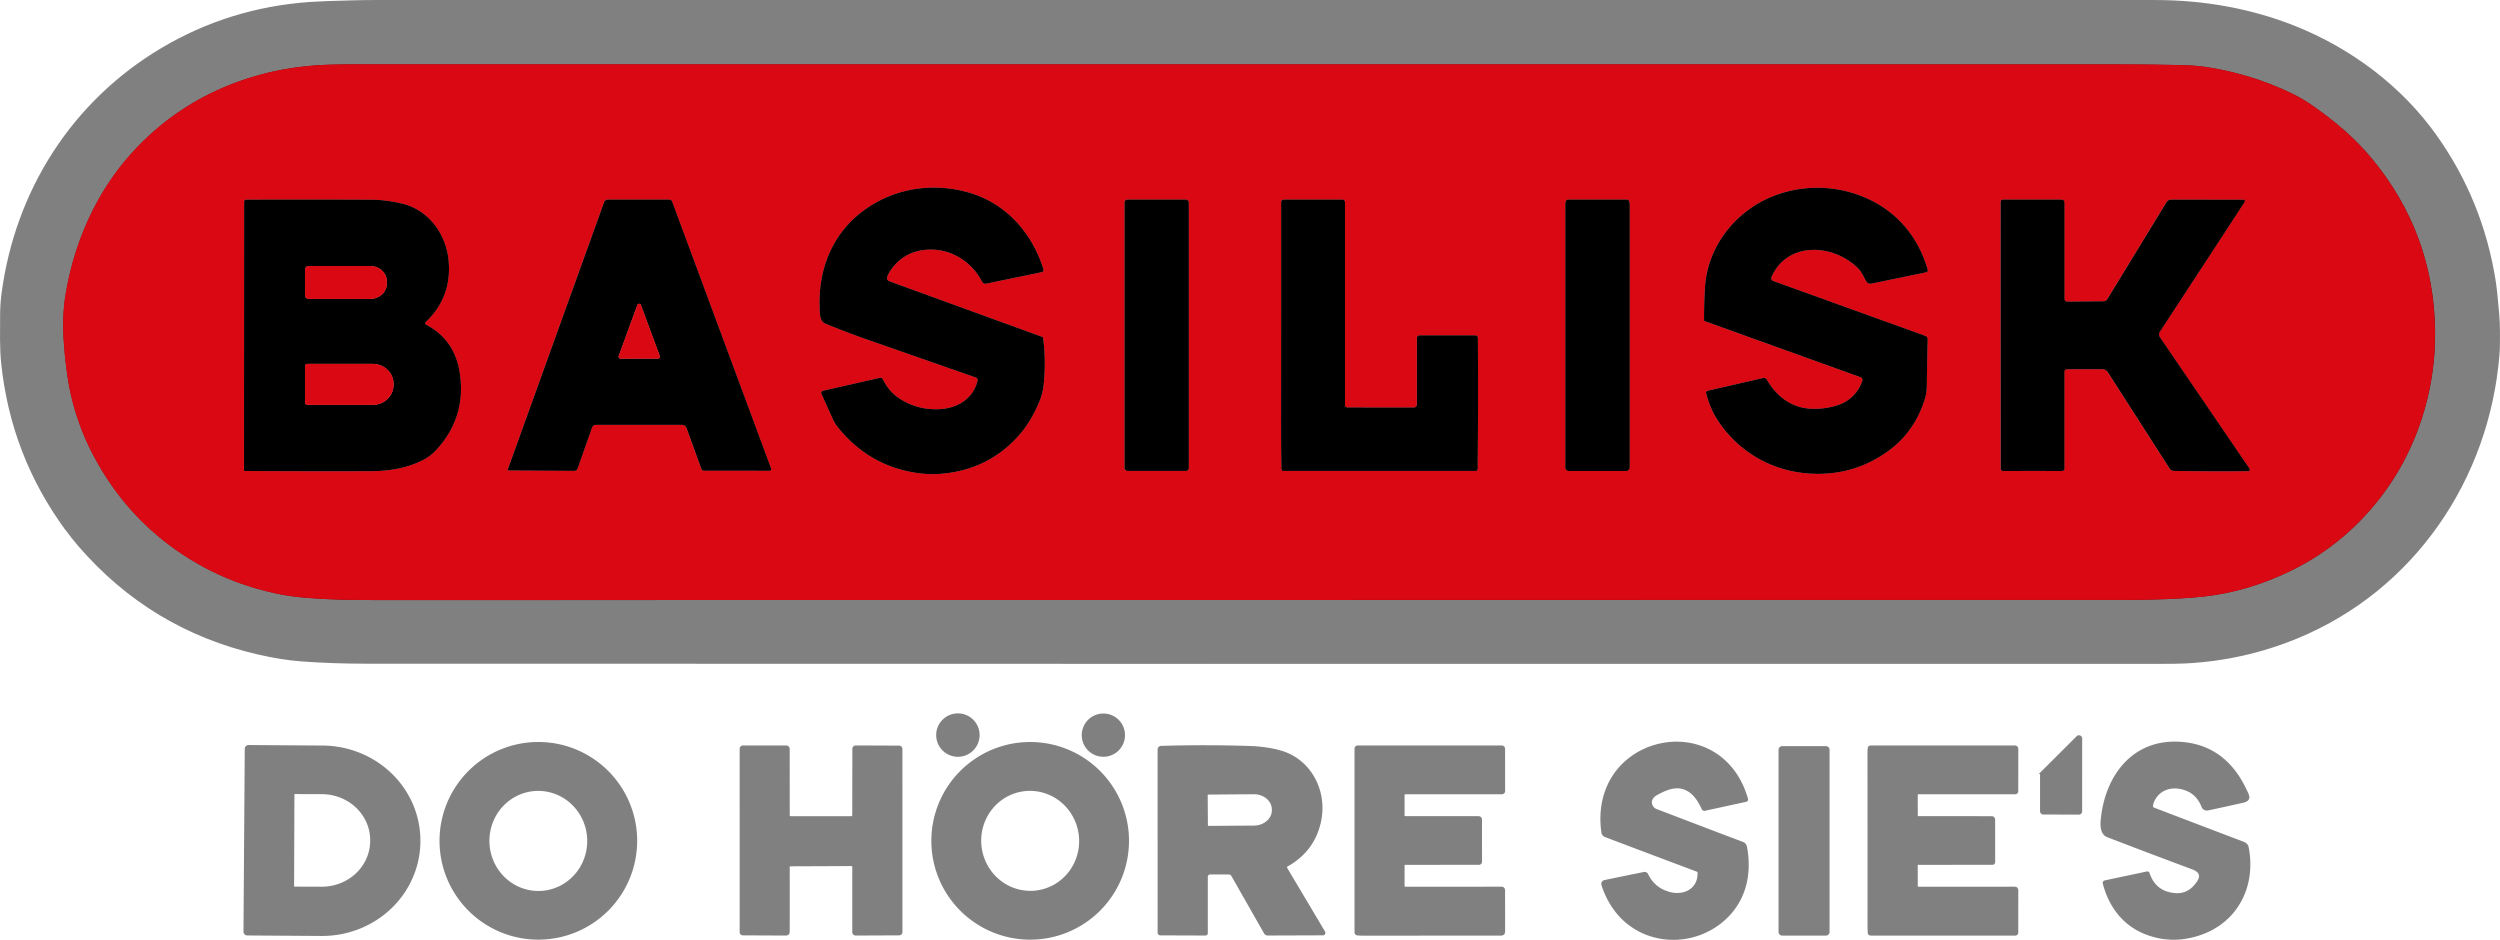 <?xml version="1.0" encoding="UTF-8"?>
<svg width="1912.1" height="718.83" version="1.1" viewBox="0 0 1912.1 718.83" xmlns="http://www.w3.org/2000/svg">
 <g transform="translate(-2.473 -188.83)" fill="none" stroke-width="2">
  <g stroke="#818182">
   <path d="m53.83 594.12q4.02 5.65 9.3 11.76 55.09 63.75 136.95 82.58 17.98 4.13 32.72 5.23 23.43 1.76 50.2 1.77 631.31 0.18 1370.5 0.13 13.86 0 20.01-0.3 44.76-2.19 85.79-19.11c89.13-36.78 146.2-121.21 153.89-216.32 0.47-5.84 0.34-11.81 0.35-17.64q0.02-6.23-0.58-13.36-1.49-17.68-2.76-25.61-9.67-60.5-44.57-109.87c-26.76-37.87-65.45-66.81-108.62-83.95-33.71-13.38-69.87-19.58-106.25-19.58q-679-0.03-1358-0.02-10.36 0-20.06 0.24-23.96 0.6-33.01 1.24-61.5 4.34-113.3 35.13c-68.09 40.48-111.46 108.51-121.8 187.3q-1.04 7.95-1.04 16.32c0.01 12.15-0.42 24.63 0.8 36.41q7.25 70.14 48.84 126.99 0.14 0.19 0.33 0.33 0.18 0.14 0.32 0.33" vector-effect="non-scaling-stroke"/>
   <path d="m750.72 751.05a15.61 15.61 0 0 0-15.61-15.61 15.61 15.61 0 0 0-15.61 15.61 15.61 15.61 0 0 0 15.61 15.61 15.61 15.61 0 0 0 15.61-15.61" vector-effect="non-scaling-stroke"/>
   <path d="m861.93 751.1a15.55 15.55 0 0 0-15.55-15.55 15.55 15.55 0 0 0-15.55 15.55 15.55 15.55 0 0 0 15.55 15.55 15.55 15.55 0 0 0 15.55-15.55" vector-effect="non-scaling-stroke"/>
   <path d="m1594 753.66a1.47 1.47 0 0 0-2.51-1.04l-27.28 27.21a1.47 1.47 0 0 0-0.43 1.04l0.01 28.47a1.47 1.47 0 0 0 1.46 1.46l27.26 0.1a1.47 1.47 0 0 0 1.47-1.47l0.02-55.77" vector-effect="non-scaling-stroke"/>
   <path d="m1288.1 791.03c8.53 1.61 13.24 8.57 16.86 16.28a1.19 1.18 71.3 0 0 1.32 0.66l31.57-6.87a0.82 0.81 76.3 0 0 0.61-1.02c-5.51-19.7-18.71-35.27-38.64-40.93-17.02-4.84-36.05-0.96-50.06 9.56-17.87 13.41-24.71 34.81-21.46 56.88 0.18 1.26 1.09 2.14 2.26 2.59q35.93 13.61 70.04 26.39a1.88 1.88 0 0 1 1.22 1.7c0.41 13.13-11.3 18.87-22.8 15.65q-11.69-3.27-16.95-14.16a1.89 1.87 71.2 0 0-2.06-1.03q-14.17 2.87-29.87 6.11-2.52 0.52-1.73 3.01c2.99 9.47 8.56 18.95 15.83 25.83 22.06 20.85 56.84 19.45 78.27-1.2 14.64-14.1 18.95-33.64 15.15-53.77-0.22-1.18-1.01-2.46-2.17-2.89q-32.39-12.27-66.35-25.28-1.93-0.73-3.04-2.38c-2.53-3.75-0.78-7.85 3.05-9.98 6.14-3.42 12.81-6.31 18.95-5.15" vector-effect="non-scaling-stroke"/>
   <path d="m1680 853a12.46 12.44-18.5 0 1 2.21 1.1c5.71 3.62 2.58 8.44-0.61 12.18q-6.31 7.42-15.72 6.61-15.39-1.33-20.3-16.04a0.78 0.78 0 0 0-0.9-0.52l-32.04 6.81q-1.18 0.26-0.87 1.42c4.62 17.52 15.19 31.47 32.16 38.02q20.21 7.81 41.51 0.39c28.41-9.89 41.53-37.19 35.92-66.03-0.29-1.49-1.45-2.69-2.85-3.22q-33.35-12.67-68.89-26.26a2.16 2.15 11.5 0 1-1.39-2.08q0.05-1.92 0.88-3.79c4.31-9.65 14.3-12.6 23.96-9.57q10.09 3.17 14.09 13.5c0.72 1.86 2.34 2.53 4.27 2.12q13.23-2.83 26.44-5.8c3.2-0.72 4.98-2.05 3.44-5.51q-3.98-8.96-8.4-15.22-14.94-21.17-40.48-23.74c-37.61-3.77-59.4 24.78-62.34 59.54-0.36 4.3 0.27 9.7 4.39 11.28q31.7 12.21 65.52 24.81" vector-effect="non-scaling-stroke"/>
   <path d="m488.81 831.92a74.59 74.59 0 0 0-74.59-74.59 74.59 74.59 0 0 0-74.59 74.59 74.59 74.59 0 0 0 74.59 74.59 74.59 74.59 0 0 0 74.59-74.59" vector-effect="non-scaling-stroke"/>
   <path d="m864.98 831.93a74.59 74.59 0 0 0-74.59-74.59 74.59 74.59 0 0 0-74.59 74.59 74.59 74.59 0 0 0 74.59 74.59 74.59 74.59 0 0 0 74.59-74.59" vector-effect="non-scaling-stroke"/>
   <path d="m190.67 761.55-0.98 139.83a1.91 1.91 0 0 0 1.9 1.93l56.69 0.39a74.24 71.67 0.4 0 0 74.74-71.15v-0.32a74.24 71.67 0.4 0 0-73.74-72.18l-56.69-0.4a1.91 1.91 0 0 0-1.92 1.9" vector-effect="non-scaling-stroke"/>
   <path d="m945.21 858.43 24.91 43.77a2.3 2.29-14.8 0 0 2 1.16l42.18-0.15a0.9 0.9 0 0 0 0.77-1.36l-28.97-48.72a1.78 1.78 0 0 1 0.66-2.46q20.48-11.43 25.18-33.97c4.77-22.94-7.54-46.51-30.24-52.91q-10.63-3-23.52-3.41-34.52-1.1-67.58-0.07a1.8 1.8 0 0 0-1.75 1.8l0.02 139.94q0 1.18 1.18 1.19l34.39 0.13a0.81 0.81 0 0 0 0.82-0.81v-43.11a2.78 2.78 0 0 1 2.79-2.78h14.13q2.03 0 3.03 1.76" vector-effect="non-scaling-stroke"/>
   <path d="m605.7 851.12a1.19 1.19 0 0 1 1.07-0.7l47-0.18a1.53 1.53 0 0 1 1.54 1.53v49.69q0 1.93 1.93 1.92l32.97-0.15a1.51 1.5-0.2 0 0 1.5-1.5q0.01-68.01-0.02-139.99 0-0.51-0.32-0.98-0.44-0.66-1.23-0.66l-33.18-0.13a1.57 1.57 0 0 0-1.58 1.57l-0.08 50.72a1.81 1.81 0 0 1-1.81 1.81h-46.21a1.79 1.78-90 0 1-1.78-1.79l-0.02-50.55a1.76 1.75-90 0 0-1.75-1.76h-32.99a1.55 1.54 0 0 0-1.55 1.54l0.01 140.32a1.4 1.39-89.8 0 0 1.38 1.4l32.93 0.15q1.98 0.01 1.98-1.97 0.03-25.64 0-49.31 0-0.51 0.21-0.98" vector-effect="non-scaling-stroke"/>
   <path d="m1077.5 868.03a1.74 1.74 0 0 1-1.74-1.74l-0.01-15.53a1.46 1.45-90 0 1 1.45-1.46l56.51-0.03a1.27 1.26-0.2 0 0 1.27-1.27l-0.01-32.28a1.66 1.66 0 0 0-1.66-1.66h-55.8q-1.76 0-1.76-1.76v-15.44a1.54 1.54 0 0 1 1.54-1.54h73.89a1.49 1.48-90 0 0 1.48-1.49l-0.04-32.26a1.6 1.59 90 0 0-1.59-1.6h-110.06a1.52 1.51 90 0 0-1.51 1.52v140.51a1.28 1.27 2.5 0 0 1.17 1.27q2.69 0.22 5.83 0.21 51.86-0.06 104.09-0.07 2.09 0 2.09-2.09 0.04-15.34-0.04-31.6 0-0.67-0.42-1.19t-1.09-0.52l-73.59 0.02" vector-effect="non-scaling-stroke"/>
   <path d="m1468.9 795.56q0.67-0.23 1.37-0.23 33.39-0.02 73.52-0.01a1.34 1.34 0 0 0 1.34-1.34l0.02-32.42a1.59 1.59 0 0 0-1.59-1.59h-110.28a1.3 1.3 0 0 0-1.29 1.12q-0.2 1.51-0.2 3.08 0.08 65.61 0.04 132.55 0 2.64 0.18 5.57a1.2 1.19-1.8 0 0 1.2 1.12h110.65a1.28 1.27-89.8 0 0 1.27-1.27l0.01-32.31q0-1.82-1.81-1.82l-73.43 0.01q-1.62 0-1.62-1.62l-0.04-15.82a1.28 1.28 0 0 1 1.28-1.28l56.72-0.03q1.22 0 1.22-1.23l-0.02-32.37a1.61 1.6 0 0 0-1.61-1.6l-56.16-0.02a1.39 1.38 0 0 1-1.39-1.38l-0.04-16.19a0.97 0.97 0 0 1 0.66-0.92" vector-effect="non-scaling-stroke"/>
   <path d="m1400.8 762.31a1.8 1.8 0 0 0-1.8-1.8h-33.44a1.8 1.8 0 0 0-1.8 1.8v139.3a1.8 1.8 0 0 0 1.8 1.8h33.44a1.8 1.8 0 0 0 1.8-1.8v-139.3" vector-effect="non-scaling-stroke"/>
  </g>
  <path d="m51.92 458.48q1.51 15.13 3.45 25.6c3.04 16.38 8.99 34.23 16.85 49.74q28.14 55.47 81.3 86.06 27.64 15.9 60.42 22.91 9.54 2.04 19.6 2.96c24.97 2.29 49.36 2.02 75.08 2.02q647.22-0.07 1319-0.09 9.53 0 20.19-0.27 24.92-0.61 40.81-2.41 32.83-3.72 64.75-19.02 40.83-19.59 69.22-55.95c28.4-36.39 42.86-82.45 42.34-127.82q-0.86-74.57-48.37-132.09c-13.02-15.76-28.86-29.09-46.24-41.1q-7.51-5.19-16.7-9.53-29.54-13.97-62.65-19.23-8.56-1.36-19.91-1.63-22.94-0.53-49.75-0.54-679.75-0.11-1345.5-0.04-10.06 0-20.01 0.23-37.33 0.84-70.82 12.9-47.97 17.27-82.08 55.14c-26.36 29.26-43.14 66.73-49.98 106.2-2.67 15.4-2.52 29.93-0.93 45.96" stroke="#6e060b" vector-effect="non-scaling-stroke"/>
  <g stroke="#ec8489">
   <path d="m800.29 447.23q-0.07-0.52-0.56-0.69l-117.11-42.62a2.62 2.61 19.9 0 1-1.57-3.34q0.86-2.42 2.34-4.61 9.36-13.9 25.71-15.93c18.48-2.29 35.76 7.65 44.39 24.02q1.14 2.17 3.42 1.7 21.38-4.43 42.03-8.7 2.16-0.45 1.5-2.56c-8.75-27.97-29-50.6-57.65-58.57-26.27-7.31-53.8-3.56-76.42 11.55-27.91 18.64-39.58 49.26-36.68 82.44 0.22 2.54 1.57 5.49 3.98 6.46 10.14 4.08 20.09 7.98 30.19 11.52q41.78 14.61 84.94 29.68a2.09 2.08 16.7 0 1 1.33 2.46c-3.42 14-15.7 21.23-29.5 21.76q-16.35 0.62-29.58-7.76c-6.32-4.01-10.14-8.9-13.48-15.32a1.84 1.83 70 0 0-2.03-0.95l-43.58 9.9a1.79 1.79 0 0 0-1.23 2.51q4.3 9.21 8.22 18.16 1.87 4.26 4.65 7.68 23.24 28.58 58.51 34.3 10.38 1.68 19.99 0.9 37.55-3.05 61.29-31.29 8.02-9.54 14.09-24.12 2.49-5.98 3.21-12.56 1.96-17.91-0.4-36.02" vector-effect="non-scaling-stroke"/>
   <path d="m1357.6 403.09c-0.58-0.83-0.45-2.07-0.05-2.94 12.49-27.11 47.48-24.72 66.11-5.94 2.69 2.71 4.05 6.25 5.93 9.52q1.48 2.58 4.4 1.98l41.4-8.56q1.87-0.38 1.34-2.22c-6.88-23.88-22.09-42.66-44.18-53.33-23.91-11.56-52.11-12.23-76.41-1.73-27.18 11.73-47.41 37.68-49.61 67.61q-0.86 11.69-0.79 26.3 0.01 0.5 0.48 0.67 59.13 21.32 118.98 42.82 2.23 0.8 1.48 3.03-3.13 9.26-11.3 14.82c-7.38 5.02-19.52 6.86-28.52 6.29-14.54-0.93-25.68-9.44-33.07-22.15a2.78 2.77-21.7 0 0-3.02-1.3q-21.49 4.99-40.99 9.39-0.86 0.2-1.66 0.55a1.51 1.49 70.5 0 0-0.83 1.76q3.2 12.14 9.27 21.24c17.24 25.82 45.14 40.29 76.08 40.35q31.34 0.07 56.38-19.29c12.47-9.64 21.36-23.46 25.8-38.72q1.19-4.09 1.27-9.06 0.26-17.97 0.68-35.84a2.74 2.73-79.6 0 0-1.81-2.63l-116.64-42.08a1.57 1.54 81.4 0 1-0.72-0.54" vector-effect="non-scaling-stroke"/>
   <path d="m327.68 435.91q0.09-0.46 0.43-0.78 19.89-18.85 17.53-46.46c-1.78-20.85-15.47-39.58-36.25-44.28q-12.31-2.77-22.71-2.83-46.8-0.25-95.95-0.05a1.54 1.54 0 0 0-1.53 1.54l-0.1 205.21q0 0.8 0.8 0.81 42.17 0.29 95.31 0.16c14.8-0.03 28.37-2.13 41.21-8.75q5.59-2.88 10.34-8.16 22.68-25.23 17.25-58.94-4.01-24.92-25.81-36.37a1.02 1.01-70.7 0 1-0.52-1.1" vector-effect="non-scaling-stroke"/>
   <path d="m540.78 548.86 50.37 0.04a1.22 1.22 0 0 0 1.14-1.64l-75.71-204.23a2.41 2.4-10.1 0 0-2.26-1.57l-47.01-0.01a2.99 2.98-80.1 0 0-2.81 1.98l-73.76 204.67q-0.21 0.58 0.4 0.58l50.36 0.3q2.1 0.01 2.8-1.97l11.01-31.16q0.73-2.05 2.91-2.05h65.82a3.77 3.76-10 0 1 3.54 2.48l11.35 31.28a1.97 1.97 0 0 0 1.85 1.3" vector-effect="non-scaling-stroke"/>
   <path d="m911.73 343.59a2.13 2.13 0 0 0-2.13-2.13h-44.94a2.13 2.13 0 0 0-2.13 2.13v203.32a2.13 2.13 0 0 0 2.13 2.13h44.94a2.13 2.13 0 0 0 2.13-2.13v-203.32" vector-effect="non-scaling-stroke"/>
   <path d="m1032 500.11a1.76 1.54 18.9 0 1-0.78-1.36v-155.3a1.99 1.99 0 0 0-1.99-1.99h-44.67q-2.19 0-2.19 2.19 0.05 82.8-0.06 164.89-0.02 20.44 0.27 39.22a1.31 1.3-0.4 0 0 1.31 1.28h147.35a1.39 1.38-80.6 0 0 1.31-0.94c0.42-1.26 0.13-2.82 0.15-4.15q0.47-47.88 0.13-96.54-0.02-2.09-2.1-2.09l-42.57 0.01a1.96 1.96 0 0 0-1.96 1.96v50.69q0 2.49-2.49 2.49-24.91 0.01-50.18-0.03-1.03 0-1.53-0.33" vector-effect="non-scaling-stroke"/>
   <path d="m1202.4 549.07h43.88a2.72 2.72 0 0 0 2.72-2.72v-201.21a3.71 1.9 90 0 0-1.9-3.71h-45.52a3.71 1.9-90 0 0-1.9 3.71v201.21a2.72 2.72 0 0 0 2.72 2.72" vector-effect="non-scaling-stroke"/>
   <path d="m1582.1 471.67q0.56-0.41 1.25-0.41 12.85-0.03 26.78 0 2.99 0.01 4.57 2.49 23.79 37.15 47.15 73.53a3.74 3.72-15.6 0 0 3.07 1.72q28.34 0.52 57.36 0.23 1.03-0.01 0.75-1.44a0.78 0.06 79.4 0 0-0.17-0.63l-68.49-100.48a3.66 3.65-45.5 0 1-0.03-4.07q33.32-50.87 64.68-99.04 0.81-1.25-0.14-1.88a0.73 0.71-26.2 0 0-0.43-0.14l-55.41-0.07a4.31 4.3-74.2 0 0-3.67 2.06l-45.23 74.07a3.39 3.38 15.4 0 1-2.88 1.63l-27.93 0.24a1.87 1.87 0 0 1-1.89-1.87v-73.52q0-2.63-2.63-2.63h-44.17q-2.12 0-2.12 2.12l0.09 203.9a1.58 1.57-90 0 0 1.57 1.58q20.76-0.03 45.08-0.01 0.56 0 1.11-0.15a1.44 1.42 82.3 0 0 1.04-1.38l0.01-74.52a1.64 1.64 0 0 1 0.68-1.33" vector-effect="non-scaling-stroke"/>
   <path d="m235.77 395.1v19.54a2.81 2.81 0 0 0 2.81 2.81h46.88a12.83 11.58 0 0 0 12.83-11.58v-2a12.83 11.58 0 0 0-12.83-11.58h-46.88a2.81 2.81 0 0 0-2.81 2.81" vector-effect="non-scaling-stroke"/>
   <path d="m235.77 469.11v27.44a1.96 1.96 0 0 0 1.96 1.96h49.73a16.01 15.26 0 0 0 16.01-15.26v-0.84a16.01 15.26 0 0 0-16.01-15.26h-49.73a1.96 1.96 0 0 0-1.96 1.96" vector-effect="non-scaling-stroke"/>
   <path d="m475.69 461.15a1.44 1.44 0 0 0 1.35 1.94l28.67-0.05a1.44 1.44 0 0 0 1.35-1.94l-14.4-38.95a1.44 1.44 0 0 0-2.71 0l-14.26 39" vector-effect="non-scaling-stroke"/>
  </g>
  <g stroke="#818182">
   <path d="m415.71 871.25a39.27 38.4 87.8 0 0 36.864-40.715 39.27 38.4 87.8 0 0-39.879-37.767 39.27 38.4 87.8 0 0-36.864 40.715 39.27 38.4 87.8 0 0 39.879 37.767" vector-effect="non-scaling-stroke"/>
   <path d="m794.56 870.97a39.24 38.44 83.9 0 0 34.053-43.103 39.24 38.44 83.9 0 0-42.392-34.933 39.24 38.44 83.9 0 0-34.053 43.103 39.24 38.44 83.9 0 0 42.392 34.933" vector-effect="non-scaling-stroke"/>
   <path d="m226.66 796.51-0.24 70.09a1.34 1.34 0 0 0 1.33 1.35l20.68 0.07a38.04 36.13 0.2 0 0 38.17-36v-0.52a38.04 36.13 0.2 0 0-37.91-36.26l-20.68-0.07a1.34 1.34 0 0 0-1.35 1.34" vector-effect="non-scaling-stroke"/>
   <path d="m925.17 797.2 0.16 22.68a1.64 1.64 0 0 0 1.65 1.63l34.65-0.25a14.69 12.68-0.4 0 0 14.6-12.78v-0.6a14.69 12.68-0.4 0 0-14.78-12.58l-34.65 0.25a1.64 1.64 0 0 0-1.63 1.65" vector-effect="non-scaling-stroke"/>
  </g>
 </g>
 <path d="m51.357 405.29q-0.14-0.19-0.32-0.33-0.19-0.14-0.33-0.33-41.59-56.85-48.84-126.99c-1.22-11.78-0.79-24.26-0.8-36.41q0-8.37 1.04-16.32c10.34-78.79 53.71-146.82 121.8-187.3q51.8-30.79 113.3-35.13 9.05-0.64 33.01-1.24 9.7-0.24 20.06-0.24 679-0.01 1358 0.02c36.38 0 72.54 6.2 106.25 19.58 43.17 17.14 81.86 46.08 108.62 83.95q34.9 49.37 44.57 109.87 1.27 7.93 2.76 25.61 0.6 7.13 0.58 13.36c-0.01 5.83 0.12 11.8-0.35 17.64-7.69 95.11-64.76 179.54-153.89 216.32q-41.03 16.92-85.79 19.11-6.15 0.3-20.01 0.3-739.18 0.05-1370.5-0.13-26.77-0.01-50.2-1.77-14.74-1.1-32.72-5.23-81.86-18.83-136.95-82.58-5.28-6.11-9.3-11.76zm-1.91-135.64q1.51 15.13 3.45 25.6c3.04 16.38 8.99 34.23 16.85 49.74q28.14 55.47 81.3 86.06 27.64 15.9 60.42 22.91 9.54 2.04 19.6 2.96c24.97 2.29 49.36 2.02 75.08 2.02q647.22-0.07 1319-0.09 9.53 0 20.19-0.27 24.92-0.61 40.81-2.41 32.83-3.72 64.75-19.02 40.83-19.59 69.22-55.95c28.4-36.39 42.86-82.45 42.34-127.82q-0.86-74.57-48.37-132.09c-13.02-15.76-28.86-29.09-46.24-41.1q-7.51-5.19-16.7-9.53-29.54-13.97-62.65-19.23-8.56-1.36-19.91-1.63-22.94-0.53-49.75-0.54-679.75-0.11-1345.5-0.04-10.06 0-20.01 0.23-37.33 0.84-70.82 12.9-47.97 17.27-82.08 55.14c-26.36 29.26-43.14 66.73-49.98 106.2-2.67 15.4-2.52 29.93-0.93 45.96z" fill="#808080"/>
 <path d="m49.447 269.65c-1.59-16.03-1.74-30.56 0.93-45.96 6.84-39.47 23.62-76.94 49.98-106.2q34.11-37.87 82.08-55.14 33.49-12.06 70.82-12.9 9.95-0.23 20.01-0.23 665.78-0.07 1345.5 0.04 26.81 0.01 49.75 0.54 11.35 0.27 19.91 1.63 33.11 5.26 62.65 19.23 9.19 4.34 16.7 9.53c17.38 12.01 33.22 25.34 46.24 41.1q47.51 57.52 48.37 132.09c0.52 45.37-13.94 91.43-42.34 127.82q-28.39 36.36-69.22 55.95-31.92 15.3-64.75 19.02-15.89 1.8-40.81 2.41-10.66 0.27-20.19 0.27-671.74 0.02-1319 0.09c-25.72 0-50.11 0.27-75.08-2.02q-10.06-0.92-19.6-2.96-32.78-7.01-60.42-22.91-53.16-30.59-81.3-86.06c-7.86-15.51-13.81-33.36-16.85-49.74q-1.94-10.47-3.45-25.6zm748.37-11.25q-0.07-0.52-0.56-0.69l-117.11-42.62a2.62 2.61 19.9 0 1-1.57-3.34q0.86-2.42 2.34-4.61 9.36-13.9 25.71-15.93c18.48-2.29 35.76 7.65 44.39 24.02q1.14 2.17 3.42 1.7 21.38-4.43 42.03-8.7 2.16-0.45 1.5-2.56c-8.75-27.97-29-50.6-57.65-58.57-26.27-7.31-53.8-3.56-76.42 11.55-27.91 18.64-39.58 49.26-36.68 82.44 0.22 2.54 1.57 5.49 3.98 6.46 10.14 4.08 20.09 7.98 30.19 11.52q41.78 14.61 84.94 29.68a2.09 2.08 16.7 0 1 1.33 2.46c-3.42 14-15.7 21.23-29.5 21.76q-16.35 0.62-29.58-7.76c-6.32-4.01-10.14-8.9-13.48-15.32a1.84 1.83 70 0 0-2.03-0.95l-43.58 9.9a1.79 1.79 0 0 0-1.23 2.51q4.3 9.21 8.22 18.16 1.87 4.26 4.65 7.68 23.24 28.58 58.51 34.3 10.38 1.68 19.99 0.9 37.55-3.05 61.29-31.29 8.02-9.54 14.09-24.12 2.49-5.98 3.21-12.56 1.96-17.91-0.4-36.02zm557.34-44.14c-0.58-0.83-0.45-2.07-0.05-2.94 12.49-27.11 47.48-24.72 66.11-5.94 2.69 2.71 4.05 6.25 5.93 9.52q1.48 2.58 4.4 1.98l41.4-8.56q1.87-0.38 1.34-2.22c-6.88-23.88-22.09-42.66-44.18-53.33-23.91-11.56-52.11-12.23-76.41-1.73-27.18 11.73-47.41 37.68-49.61 67.61q-0.86 11.69-0.79 26.3 0.01 0.5 0.48 0.67 59.13 21.32 118.98 42.82 2.23 0.8 1.48 3.03-3.13 9.26-11.3 14.82c-7.38 5.02-19.52 6.86-28.52 6.29-14.54-0.93-25.68-9.44-33.07-22.15a2.77 2.78 68.3 0 0-3.02-1.3q-21.49 4.99-40.99 9.39-0.86 0.2-1.66 0.55a1.51 1.49 70.5 0 0-0.83 1.76q3.2 12.14 9.27 21.24c17.24 25.82 45.14 40.29 76.08 40.35q31.34 0.07 56.38-19.29c12.47-9.64 21.36-23.46 25.8-38.72q1.19-4.09 1.27-9.06 0.26-17.97 0.68-35.84a2.73 2.74 10.4 0 0-1.81-2.63l-116.64-42.08a1.57 1.54 81.4 0 1-0.72-0.54zm-1030 32.82q0.09-0.46 0.43-0.78 19.89-18.85 17.53-46.46c-1.78-20.85-15.47-39.58-36.25-44.28q-12.31-2.77-22.71-2.83-46.8-0.25-95.95-0.05a1.54 1.54 0 0 0-1.53 1.54l-0.1 205.21q0 0.8 0.8 0.81 42.17 0.29 95.31 0.16c14.8-0.03 28.37-2.13 41.21-8.75q5.59-2.88 10.34-8.16 22.68-25.23 17.25-58.94-4.01-24.92-25.81-36.37a1.01 1.02 19.3 0 1-0.52-1.1zm213.1 112.95 50.37 0.04a1.22 1.22 0 0 0 1.14-1.64l-75.71-204.23a2.4 2.41 79.9 0 0-2.26-1.57l-47.01-0.01a2.98 2.99 9.9 0 0-2.81 1.98l-73.76 204.67q-0.21 0.58 0.4 0.58l50.36 0.3q2.1 0.01 2.8-1.97l11.01-31.16q0.73-2.05 2.91-2.05h65.82a3.76 3.77 80 0 1 3.54 2.48l11.35 31.28a1.97 1.97 0 0 0 1.85 1.3zm370.95-205.27a2.13 2.13 0 0 0-2.13-2.13h-44.94a2.13 2.13 0 0 0-2.13 2.13v203.32a2.13 2.13 0 0 0 2.13 2.13h44.94a2.13 2.13 0 0 0 2.13-2.13zm120.24 156.52a1.76 1.54 18.9 0 1-0.78-1.36v-155.3a1.99 1.99 0 0 0-1.99-1.99h-44.67q-2.19 0-2.19 2.19 0.05 82.8-0.06 164.89-0.02 20.44 0.27 39.22a1.3 1.31 89.6 0 0 1.31 1.28h147.35a1.38 1.39 9.4 0 0 1.31-0.94c0.42-1.26 0.13-2.82 0.15-4.15q0.47-47.88 0.13-96.54-0.02-2.09-2.1-2.09l-42.57 0.01a1.96 1.96 0 0 0-1.96 1.96v50.69q0 2.49-2.49 2.49-24.91 0.01-50.18-0.03-1.03 0-1.53-0.33zm170.45 48.96h43.88a2.72 2.72 0 0 0 2.72-2.72v-201.21a1.9 3.71 0 0 0-1.9-3.71h-45.52a1.9 3.71 0 0 0-1.9 3.71v201.21a2.72 2.72 0 0 0 2.72 2.72zm379.71-77.4q0.56-0.41 1.25-0.41 12.85-0.03 26.78 0 2.99 0.01 4.57 2.49 23.79 37.15 47.15 73.53a3.72 3.74 74.4 0 0 3.07 1.72q28.34 0.52 57.36 0.23 1.03-0.01 0.75-1.44a0.78 0.06 79.4 0 0-0.17-0.63l-68.49-100.48a3.65 3.66 44.5 0 1-0.03-4.07q33.32-50.87 64.68-99.04 0.81-1.25-0.14-1.88a0.71 0.73 63.8 0 0-0.43-0.14l-55.41-0.07a4.3 4.31 15.8 0 0-3.67 2.06l-45.23 74.07a3.39 3.38 15.4 0 1-2.88 1.63l-27.93 0.24a1.87 1.87 0 0 1-1.89-1.87v-73.52q0-2.63-2.63-2.63h-44.17q-2.12 0-2.12 2.12l0.09 203.9a1.57 1.58 0 0 0 1.57 1.58q20.76-0.03 45.08-0.01 0.56 0 1.11-0.15a1.44 1.42 82.3 0 0 1.04-1.38l0.01-74.52a1.64 1.64 0 0 1 0.68-1.33z" fill="#d90812"/>
 <g>
  <path d="m797.82 258.4q2.36 18.11 0.4 36.02-0.72 6.58-3.21 12.56-6.07 14.58-14.09 24.12-23.74 28.24-61.29 31.29-9.61 0.78-19.99-0.9-35.27-5.72-58.51-34.3-2.78-3.42-4.65-7.68-3.92-8.95-8.22-18.16a1.79 1.79 0 0 1 1.23-2.51l43.58-9.9a1.84 1.83 70 0 1 2.03 0.95c3.34 6.42 7.16 11.31 13.48 15.32q13.23 8.38 29.58 7.76c13.8-0.53 26.08-7.76 29.5-21.76a2.09 2.08 16.7 0 0-1.33-2.46q-43.16-15.07-84.94-29.68c-10.1-3.54-20.05-7.44-30.19-11.52-2.41-0.97-3.76-3.92-3.98-6.46-2.9-33.18 8.77-63.8 36.68-82.44 22.62-15.11 50.15-18.86 76.42-11.55 28.65 7.97 48.9 30.6 57.65 58.57q0.66 2.11-1.5 2.56-20.65 4.27-42.03 8.7-2.28 0.47-3.42-1.7c-8.63-16.37-25.91-26.31-44.39-24.02q-16.35 2.03-25.71 15.93-1.48 2.19-2.34 4.61a2.62 2.61 19.9 0 0 1.57 3.34l117.11 42.62q0.49 0.17 0.56 0.69z"/>
  <path d="m1355.2 214.26a1.57 1.54 81.4 0 0 0.72 0.54l116.64 42.08a2.73 2.74 10.4 0 1 1.81 2.63q-0.42 17.87-0.68 35.84-0.08 4.97-1.27 9.06c-4.44 15.26-13.33 29.08-25.8 38.72q-25.04 19.36-56.38 19.29c-30.94-0.06-58.84-14.53-76.08-40.35q-6.07-9.1-9.27-21.24a1.51 1.49 70.5 0 1 0.83-1.76q0.8-0.35 1.66-0.55 19.5-4.4 40.99-9.39a2.77 2.78 68.3 0 1 3.02 1.3c7.39 12.71 18.53 21.22 33.07 22.15 9 0.57 21.14-1.27 28.52-6.29q8.17-5.56 11.3-14.82 0.75-2.23-1.48-3.03-59.85-21.5-118.98-42.82-0.47-0.17-0.48-0.67-0.07-14.61 0.79-26.3c2.2-29.93 22.43-55.88 49.61-67.61 24.3-10.5 52.5-9.83 76.41 1.73 22.09 10.67 37.3 29.45 44.18 53.33q0.53 1.84-1.34 2.22l-41.4 8.56q-2.92 0.6-4.4-1.98c-1.88-3.27-3.24-6.81-5.93-9.52-18.63-18.78-53.62-21.17-66.11 5.94-0.4 0.87-0.53 2.11 0.05 2.94z"/>
  <path d="m325.21 247.08a1.01 1.02 19.3 0 0 0.52 1.1q21.8 11.45 25.81 36.37 5.43 33.71-17.25 58.94-4.75 5.28-10.34 8.16c-12.84 6.62-26.41 8.72-41.21 8.75q-53.14 0.13-95.31-0.16-0.8-0.01-0.8-0.81l0.1-205.21a1.54 1.54 0 0 1 1.53-1.54q49.15-0.2 95.95 0.05 10.4 0.06 22.71 2.83c20.78 4.7 34.47 23.43 36.25 44.28q2.36 27.61-17.53 46.46-0.34 0.32-0.43 0.78zm-91.91-40.81v19.54a2.81 2.81 0 0 0 2.81 2.81h46.88a12.83 11.58 0 0 0 12.83-11.58v-2a12.83 11.58 0 0 0-12.83-11.58h-46.88a2.81 2.81 0 0 0-2.81 2.81zm0 74.01v27.44a1.96 1.96 0 0 0 1.96 1.96h49.73a16.01 15.26 0 0 0 16.01-15.26v-0.84a16.01 15.26 0 0 0-16.01-15.26h-49.73a1.96 1.96 0 0 0-1.96 1.96z"/>
  <path d="m588.68 360.07-50.37-0.04a1.97 1.97 0 0 1-1.85-1.3l-11.35-31.28a3.76 3.77 80 0 0-3.54-2.48h-65.82q-2.18 0-2.91 2.05l-11.01 31.16q-0.7 1.98-2.8 1.97l-50.36-0.3q-0.61 0-0.4-0.58l73.76-204.67a2.98 2.99 9.9 0 1 2.81-1.98l47.01 0.01a2.4 2.41 79.9 0 1 2.26 1.57l75.71 204.23a1.22 1.22 0 0 1-1.14 1.64zm-115.46-87.75a1.44 1.44 0 0 0 1.35 1.94l28.67-0.05a1.44 1.44 0 0 0 1.35-1.94l-14.4-38.95a1.44 1.44 0 0 0-2.71 0z"/>
  <rect x="860.06" y="152.63" width="49.2" height="207.58" rx="2.13"/>
  <path d="m1029.5 311.28q0.5 0.33 1.53 0.33 25.27 0.04 50.18 0.03 2.49 0 2.49-2.49v-50.69a1.96 1.96 0 0 1 1.96-1.96l42.57-0.01q2.08 0 2.1 2.09 0.34 48.66-0.13 96.54c-0.02 1.33 0.27 2.89-0.15 4.15a1.38 1.39 9.4 0 1-1.31 0.94h-147.35a1.3 1.31 89.6 0 1-1.31-1.28q-0.29-18.78-0.27-39.22 0.11-82.09 0.06-164.89 0-2.19 2.19-2.19h44.67a1.99 1.99 0 0 1 1.99 1.99v155.3a1.76 1.54 18.9 0 0 0.78 1.36z"/>
  <path d="m1199.9 360.24a2.72 2.72 0 0 1-2.72-2.72v-201.21a1.9 3.71 0 0 1 1.9-3.71h45.52a1.9 3.71 0 0 1 1.9 3.71v201.21a2.72 2.72 0 0 1-2.72 2.72z"/>
  <path d="m1579.7 282.84a1.64 1.64 0 0 0-0.68 1.33l-0.01 74.52a1.44 1.42 82.3 0 1-1.04 1.38q-0.55 0.15-1.11 0.15-24.32-0.02-45.08 0.01a1.57 1.58 0 0 1-1.57-1.58l-0.09-203.9q0-2.12 2.12-2.12h44.17q2.63 0 2.63 2.63v73.52a1.87 1.87 0 0 0 1.89 1.87l27.93-0.24a3.39 3.38 15.4 0 0 2.88-1.63l45.23-74.07a4.3 4.31 15.8 0 1 3.67-2.06l55.41 0.07a0.71 0.73 63.8 0 1 0.43 0.14q0.95 0.63 0.14 1.88-31.36 48.17-64.68 99.04a3.65 3.66 44.5 0 0 0.03 4.07l68.49 100.48a0.78 0.06 79.4 0 1 0.17 0.63q0.28 1.43-0.75 1.44-29.02 0.29-57.36-0.23a3.72 3.74 74.4 0 1-3.07-1.72q-23.36-36.38-47.15-73.53-1.58-2.48-4.57-2.49-13.93-0.03-26.78 0-0.69 0-1.25 0.41z"/>
 </g>
 <g fill="#d90812">
  <path d="m233.3 206.27a2.81 2.81 0 0 1 2.81-2.81h46.88a12.83 11.58 0 0 1 12.83 11.58v2a12.83 11.58 0 0 1-12.83 11.58h-46.88a2.81 2.81 0 0 1-2.81-2.81z"/>
  <path d="m473.22 272.32 14.26-39a1.44 1.44 0 0 1 2.71 0l14.4 38.95a1.44 1.44 0 0 1-1.35 1.94l-28.67 0.05a1.44 1.44 0 0 1-1.35-1.94z"/>
  <path d="m233.3 280.28a1.96 1.96 0 0 1 1.96-1.96h49.73a16.01 15.26 0 0 1 16.01 15.26v0.84a16.01 15.26 0 0 1-16.01 15.26h-49.73a1.96 1.96 0 0 1-1.96-1.96z"/>
 </g>
 <g fill="#808080">
  <circle cx="732.64" cy="562.22" r="15.61"/>
  <circle cx="843.91" cy="562.27" r="15.55"/>
  <path d="m1591.5 564.83-0.02 55.77a1.47 1.47 0 0 1-1.47 1.47l-27.26-0.1a1.47 1.47 0 0 1-1.46-1.46l-0.01-28.47a1.47 1.47 0 0 1 0.43-1.04l27.28-27.21a1.47 1.47 0 0 1 2.51 1.04z"/>
  <path d="m1285.6 602.2c-6.14-1.16-12.81 1.73-18.95 5.15-3.83 2.13-5.58 6.23-3.05 9.98q1.11 1.65 3.04 2.38 33.96 13.01 66.35 25.28c1.16 0.43 1.95 1.71 2.17 2.89 3.8 20.13-0.51 39.67-15.15 53.77-21.43 20.65-56.21 22.05-78.27 1.2-7.27-6.88-12.84-16.36-15.83-25.83q-0.79-2.49 1.73-3.01 15.7-3.24 29.87-6.11a1.89 1.87 71.2 0 1 2.06 1.03q5.26 10.89 16.95 14.16c11.5 3.22 23.21-2.52 22.8-15.65a1.88 1.88 0 0 0-1.22-1.7q-34.11-12.78-70.04-26.39c-1.17-0.45-2.08-1.33-2.26-2.59-3.25-22.07 3.59-43.47 21.46-56.88 14.01-10.52 33.04-14.4 50.06-9.56 19.93 5.66 33.13 21.23 38.64 40.93a0.82 0.81 76.3 0 1-0.61 1.02l-31.57 6.87a1.19 1.18 71.3 0 1-1.32-0.66c-3.62-7.71-8.33-14.67-16.86-16.28z"/>
  <path d="m1677.6 664.17q-33.82-12.6-65.52-24.81c-4.12-1.58-4.75-6.98-4.39-11.28 2.94-34.76 24.73-63.31 62.34-59.54q25.54 2.57 40.48 23.74 4.42 6.26 8.4 15.22c1.54 3.46-0.24 4.79-3.44 5.51q-13.21 2.97-26.44 5.8c-1.93 0.41-3.55-0.26-4.27-2.12q-4-10.33-14.09-13.5c-9.66-3.03-19.65-0.08-23.96 9.57q-0.83 1.87-0.88 3.79a2.16 2.15 11.5 0 0 1.39 2.08q35.54 13.59 68.89 26.26c1.4 0.53 2.56 1.73 2.85 3.22 5.61 28.84-7.51 56.14-35.92 66.03q-21.3 7.42-41.51-0.39c-16.97-6.55-27.54-20.5-32.16-38.02q-0.31-1.16 0.87-1.42l32.04-6.81a0.78 0.78 0 0 1 0.9 0.52q4.91 14.71 20.3 16.04 9.41 0.81 15.72-6.61c3.19-3.74 6.32-8.56 0.61-12.18a12.44 12.46 71.5 0 0-2.21-1.1z"/>
  <path d="m486.34 643.09a74.59 74.59 0 0 1-74.59 74.59 74.59 74.59 0 0 1-74.59-74.59 74.59 74.59 0 0 1 74.59-74.59 74.59 74.59 0 0 1 74.59 74.59zm-73.102 39.331a39.27 38.4 87.8 0 0 36.864-40.715 39.27 38.4 87.8 0 0-39.879-37.767 39.27 38.4 87.8 0 0-36.864 40.715 39.27 38.4 87.8 0 0 39.879 37.767z"/>
  <path d="m862.51 643.1a74.59 74.59 0 0 1-74.59 74.59 74.59 74.59 0 0 1-74.59-74.59 74.59 74.59 0 0 1 74.59-74.59 74.59 74.59 0 0 1 74.59 74.59zm-70.42 39.038a39.24 38.44 83.9 0 0 34.053-43.103 39.24 38.44 83.9 0 0-42.392-34.933 39.24 38.44 83.9 0 0-34.053 43.103 39.24 38.44 83.9 0 0 42.392 34.933z"/>
  <path d="m188.2 572.72a1.91 1.91 0 0 1 1.92-1.9l56.69 0.4a74.24 71.67 0.4 0 1 73.74 72.18v0.32a74.24 71.67 0.4 0 1-74.74 71.15l-56.69-0.39a1.91 1.91 0 0 1-1.9-1.93zm35.99 34.96-0.24 70.09a1.34 1.34 0 0 0 1.33 1.35l20.68 0.07a38.04 36.13 0.2 0 0 38.17-36v-0.52a38.04 36.13 0.2 0 0-37.91-36.26l-20.68-0.07a1.34 1.34 0 0 0-1.35 1.34z"/>
  <path d="m967.65 713.37-24.91-43.77q-1-1.76-3.03-1.76h-14.13a2.78 2.78 0 0 0-2.79 2.78v43.11a0.81 0.81 0 0 1-0.82 0.81l-34.39-0.13q-1.18-0.01-1.18-1.19l-0.02-139.94a1.8 1.8 0 0 1 1.75-1.8q33.06-1.03 67.58 0.07 12.89 0.41 23.52 3.41c22.7 6.4 35.01 29.97 30.24 52.91q-4.7 22.54-25.18 33.97a1.78 1.78 0 0 0-0.66 2.46l28.97 48.72a0.9 0.9 0 0 1-0.77 1.36l-42.18 0.15a2.29 2.3 75.2 0 1-2-1.16zm-44.95-105 0.16 22.68a1.64 1.64 0 0 0 1.65 1.63l34.65-0.25a12.68 14.69 89.6 0 0 14.6-12.78v-0.6a12.68 14.69 89.6 0 0-14.78-12.58l-34.65 0.25a1.64 1.64 0 0 0-1.63 1.65z"/>
  <path d="m603.23 662.29q-0.21 0.47-0.21 0.98 0.03 23.67 0 49.31 0 1.98-1.98 1.97l-32.93-0.15a1.39 1.4 0.2 0 1-1.38-1.4l-0.01-140.32a1.55 1.54 0 0 1 1.55-1.54h32.99a1.75 1.76 0 0 1 1.75 1.76l0.02 50.55a1.78 1.79 0 0 0 1.78 1.79h46.21a1.81 1.81 0 0 0 1.81-1.81l0.08-50.72a1.57 1.57 0 0 1 1.58-1.57l33.18 0.13q0.79 0 1.23 0.66 0.32 0.47 0.32 0.98 0.03 71.98 0.02 139.99a1.5 1.51 89.8 0 1-1.5 1.5l-32.97 0.15q-1.93 0.01-1.93-1.92v-49.69a1.53 1.53 0 0 0-1.54-1.53l-47 0.18a1.19 1.19 0 0 0-1.07 0.7z"/>
  <path d="m1075.1 679.2 73.59-0.02q0.67 0 1.09 0.52t0.42 1.19q0.08 16.26 0.04 31.6 0 2.09-2.09 2.09-52.23 0.01-104.09 0.07-3.14 0.01-5.83-0.21a1.28 1.27 2.5 0 1-1.17-1.27v-140.51a1.51 1.52 0 0 1 1.51-1.52h110.06a1.59 1.6 0 0 1 1.59 1.6l0.04 32.26a1.48 1.49 0 0 1-1.48 1.49h-73.89a1.54 1.54 0 0 0-1.54 1.54v15.44q0 1.76 1.76 1.76h55.8a1.66 1.66 0 0 1 1.66 1.66l0.01 32.28a1.26 1.27 89.8 0 1-1.27 1.27l-56.51 0.03a1.45 1.46 0 0 0-1.45 1.46l0.01 15.53a1.74 1.74 0 0 0 1.74 1.74z"/>
  <path d="m1466.4 606.73a0.97 0.97 0 0 0-0.66 0.92l0.04 16.19a1.39 1.38 0 0 0 1.39 1.38l56.16 0.02a1.61 1.6 0 0 1 1.61 1.6l0.02 32.37q0 1.23-1.22 1.23l-56.72 0.03a1.28 1.28 0 0 0-1.28 1.28l0.04 15.82q0 1.62 1.62 1.62l73.43-0.01q1.81 0 1.81 1.82l-0.01 32.31a1.27 1.28 0.2 0 1-1.27 1.27h-110.65a1.19 1.2 88.2 0 1-1.2-1.12q-0.18-2.93-0.18-5.57 0.04-66.94-0.04-132.55 0-1.57 0.2-3.08a1.3 1.3 0 0 1 1.29-1.12h110.28a1.59 1.59 0 0 1 1.59 1.59l-0.02 32.42a1.34 1.34 0 0 1-1.34 1.34q-40.13-0.01-73.52 0.01-0.7 0-1.37 0.23z"/>
  <rect x="1361.3" y="571.68" width="37.04" height="142.9" rx="1.8"/>
 </g>
</svg>
